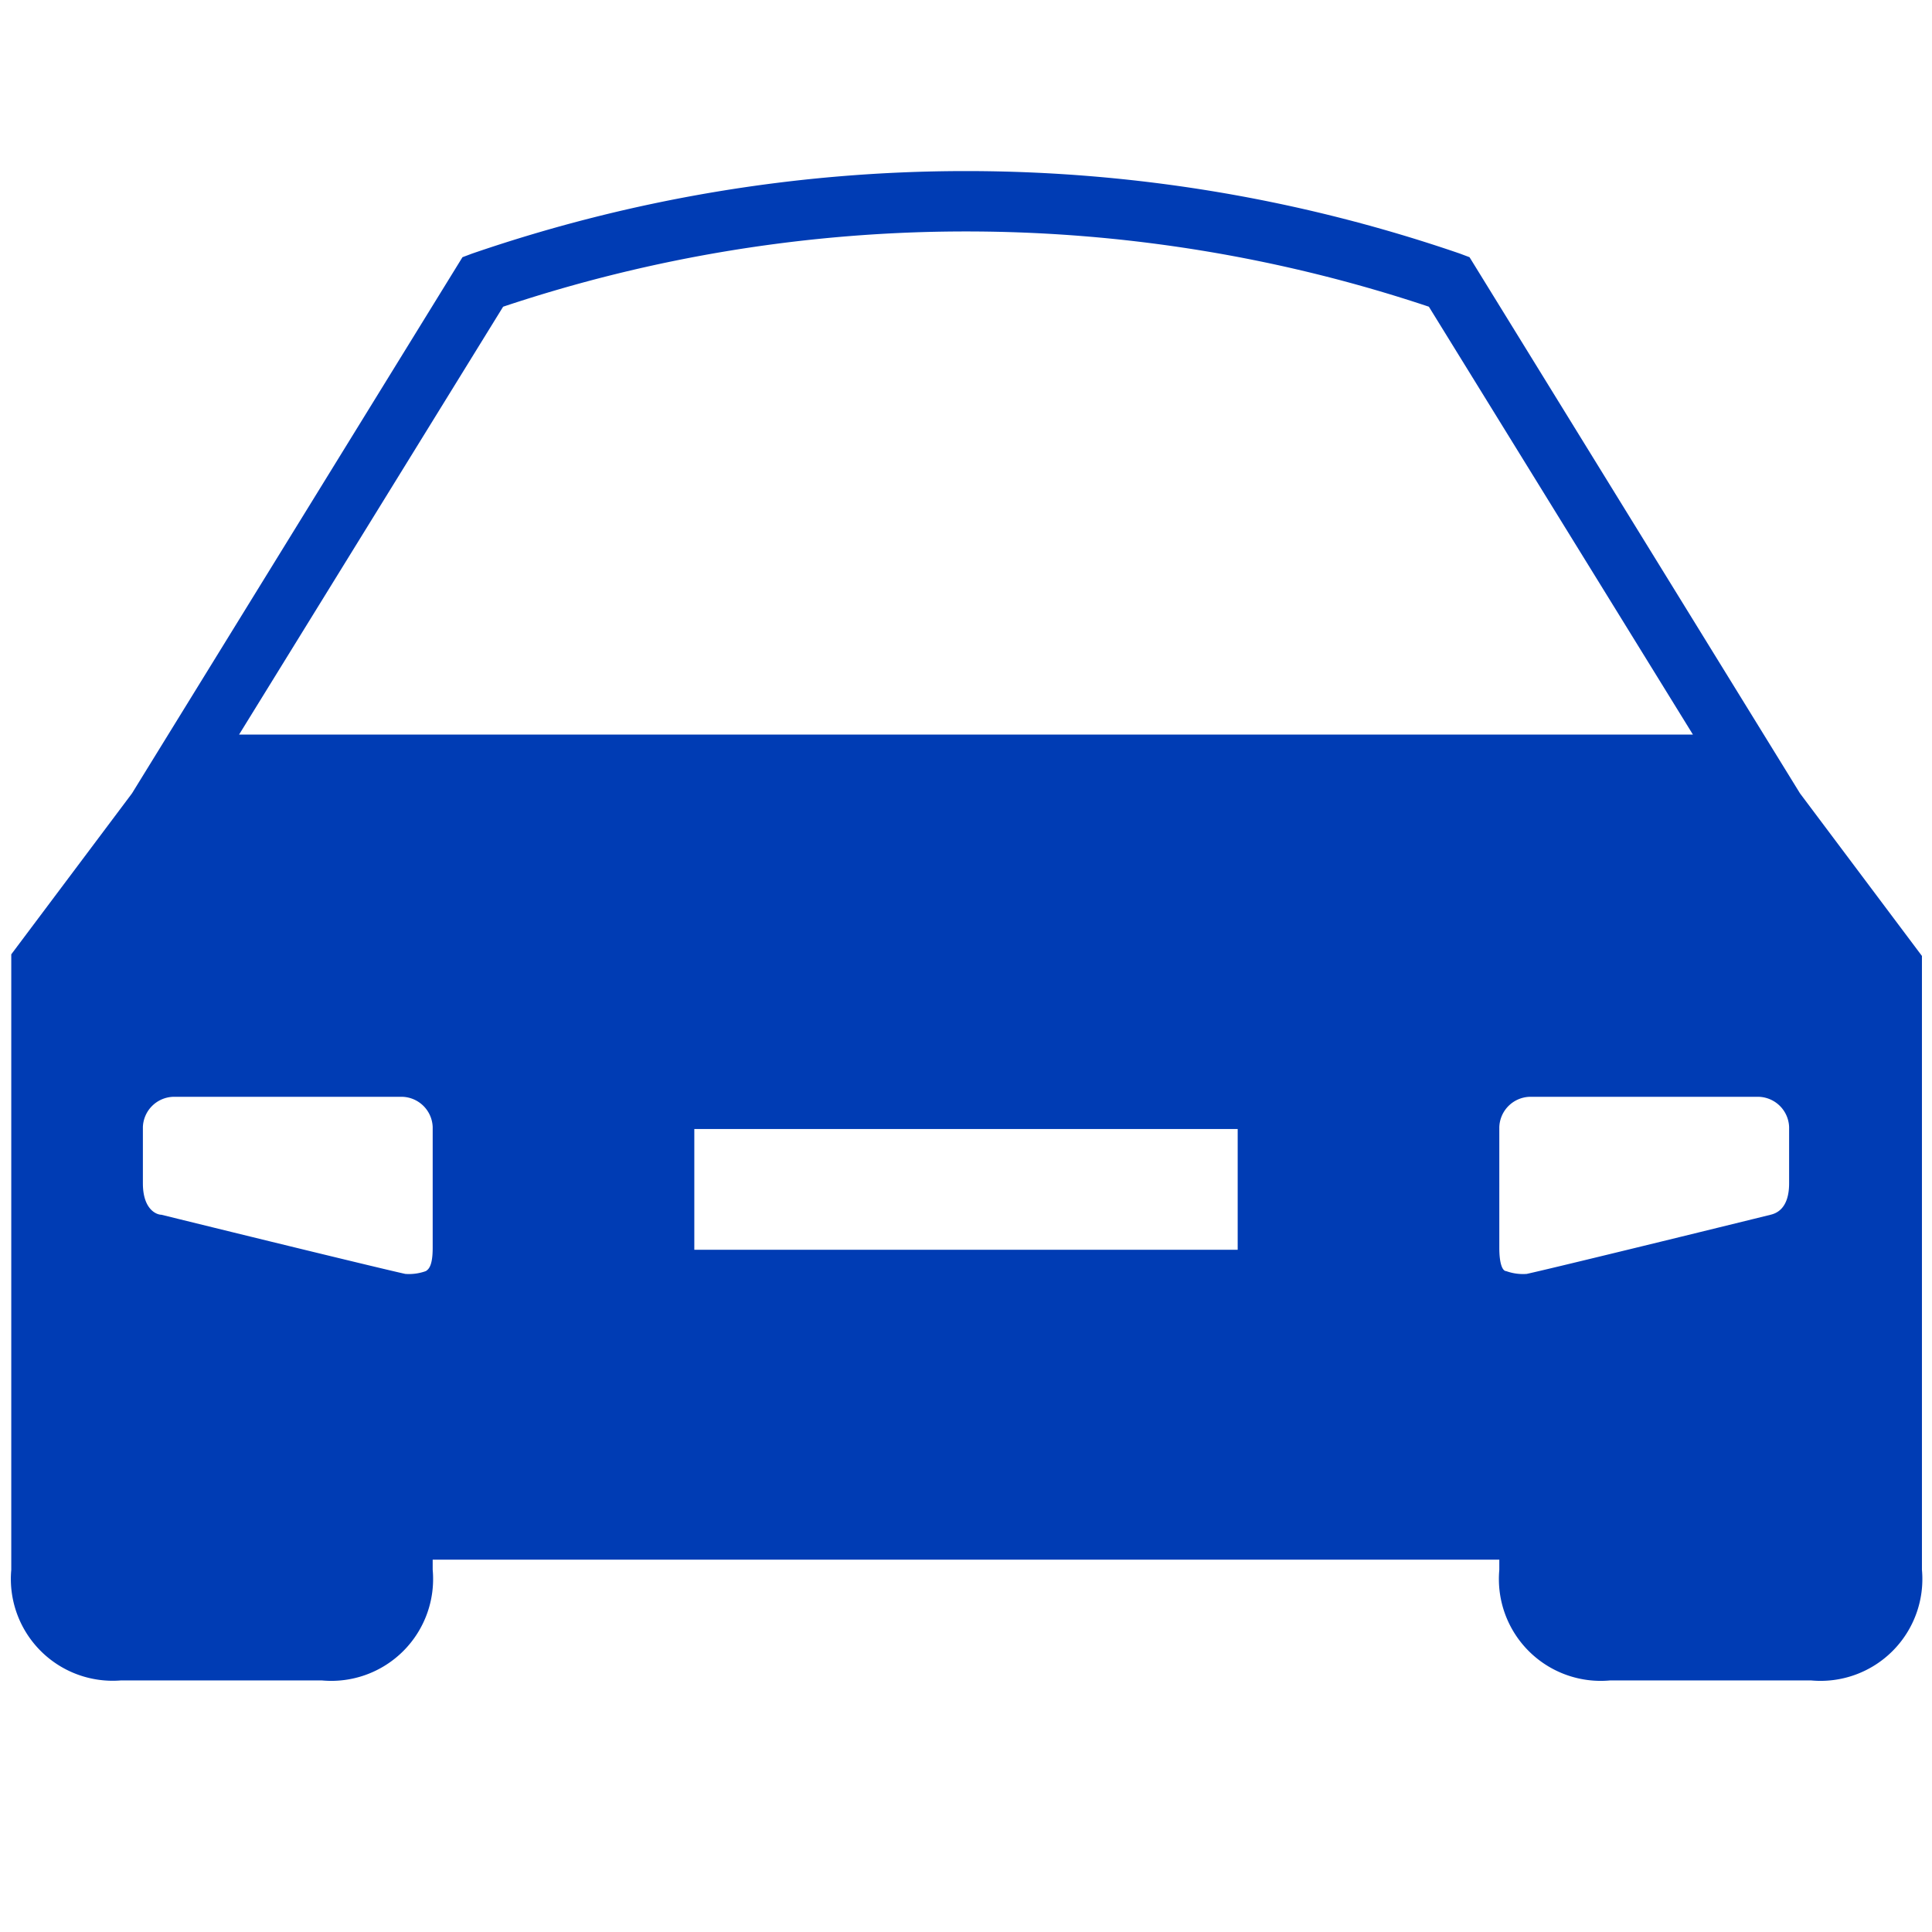 <svg id="auto-pikto" xmlns="http://www.w3.org/2000/svg" width="48" height="48" viewBox="0 0 48 48">
  <title>auto-pikto-form</title>
  <path d="M44.72,19.71,36.51,6.39l-.24-.09a37.75,37.75,0,0,0-24.54,0l-.24.09L3.28,19.71l-3,4V39A2.53,2.53,0,0,0,3,41.75H8A2.53,2.53,0,0,0,10.75,39v-.25h26.5V39A2.53,2.53,0,0,0,40,41.75h5A2.53,2.53,0,0,0,47.75,39V23.75ZM12.5,7.62a36.3,36.3,0,0,1,23,0l6.56,10.63H5.94ZM10.75,31c0,.43-.09.53-.17.58a1.23,1.23,0,0,1-.51.07c-.51-.11-3.87-.93-6.06-1.47-.12,0-.46-.13-.46-.78V28a.78.78,0,0,1,.75-.75H10a.78.78,0,0,1,.75.75Zm20,.05H17.25v-3h13.5Zm13.7-1.65c0,.65-.34.75-.46.78-2.19.54-5.55,1.36-6.06,1.47a1.23,1.23,0,0,1-.51-.07c-.08,0-.17-.15-.17-.58V28a.78.78,0,0,1,.75-.75h5.7a.78.78,0,0,1,.75.75Z" fill="#003cb4"/>
</svg>
